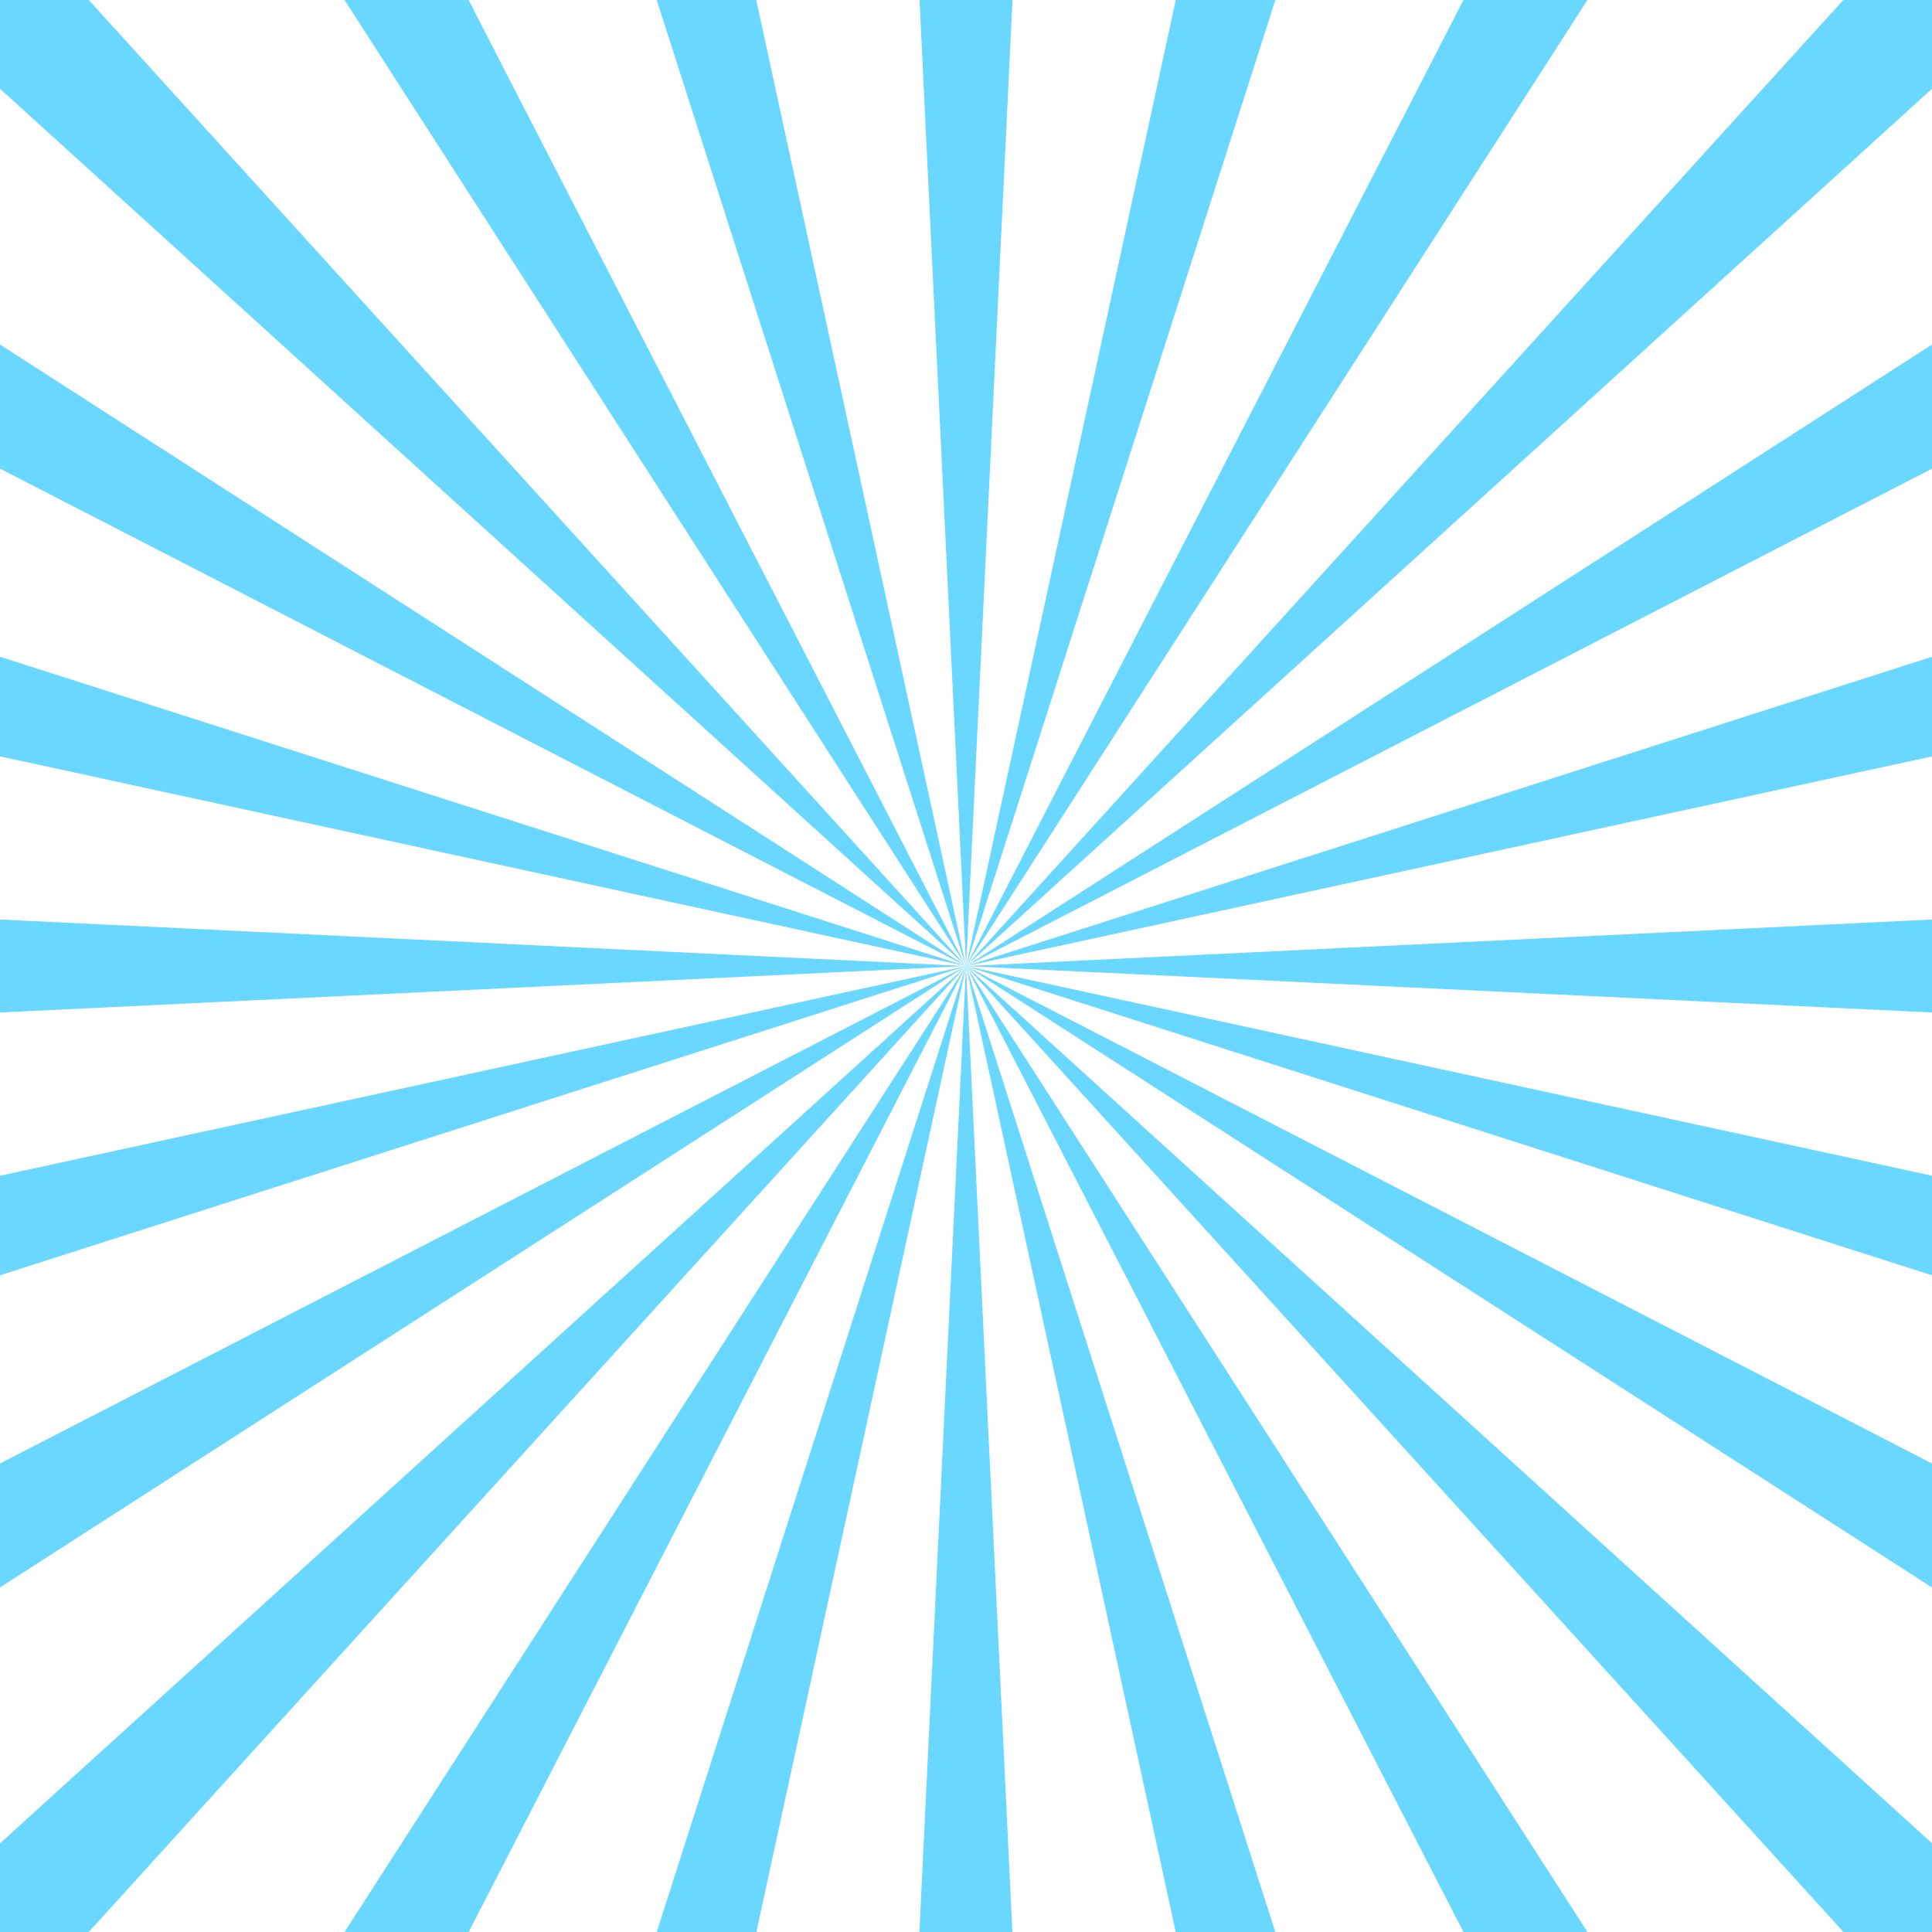 <?xml version="1.0" encoding="utf-8"?>
<!-- Generator: Adobe Illustrator 27.7.0, SVG Export Plug-In . SVG Version: 6.00 Build 0)  -->
<svg version="1.1" id="rayas" xmlns="http://www.w3.org/2000/svg" xmlns:xlink="http://www.w3.org/1999/xlink" x="0px" y="0px"
	 viewBox="0 0 1920 1920" style="enable-background:new 0 0 1920 1920;" xml:space="preserve">
<style type="text/css">
	.st0{fill:#69D7FF;}
</style>
<g>
	<g>
		<path class="st0" d="M0,0h88.2l214.7,236.5l657.2,723.6L512.6,1829l-46.8,91H342.4l88.8-138l528.9-822l723.5,657.1l236.5,214.8
			v88.1h-88.1l-214.8-236.5L960.1,960.1l-869,447.4L0,1454.4v123.2l138-88.8l822.1-528.7l-869-447.5L0,465.7V342.4l138,88.8
			l822.1,528.9l298-930.9l9.3-29.2h-99l-1,4.9L960.1,960.1l868.9,447.4l91,46.9v123.2l-138-88.8L960.1,960.1L1829,512.6l91-46.8
			V342.4l-138,88.8L960.1,960.1L4.9,752.7l-4.9-1v-99l29.2,9.3l930.9,298.1l447.4-869L1454.4,0h123.2l-88.8,138L960.1,960.1
			l955.2,207.3l4.8,1v99l-29.2-9.3l-930.8-298l-723.6,657.1L0,1831.9v88.1h88.2l214.7-236.5l657.2-723.5L0,1006.2v-92.4l960.1,46.3
			L1006.2,0h-92.4l46.3,960.1l959.9-46.3v92.4l-959.9-46.1l723.5-657.2L1920,88.2V0h-88.1l-214.8,236.5L960.1,960.1L29.2,1258
			L0,1267.4v-99l4.9-1l955.2-207.3l298,930.8l9.3,29.2h-99l-1-4.8L960.1,960.1L431.2,138L342.4,0h123.3l46.8,91.1l447.5,869
			L662,1890.8l-9.3,29.2h99l1-4.8l207.4-955.2l528.7,822l88.8,138h-123.2l-46.9-91L960.1,960.1l955.2-207.4l4.8-1v-99l-29.2,9.3
			L960.1,960.1L236.5,302.9L0,88.2V0z M652.6,0h99l1,4.9l207.4,955.2l46.1,959.9h-92.4l46.3-959.9L662,29.2L652.6,0z"/>
	</g>
</g>
</svg>
